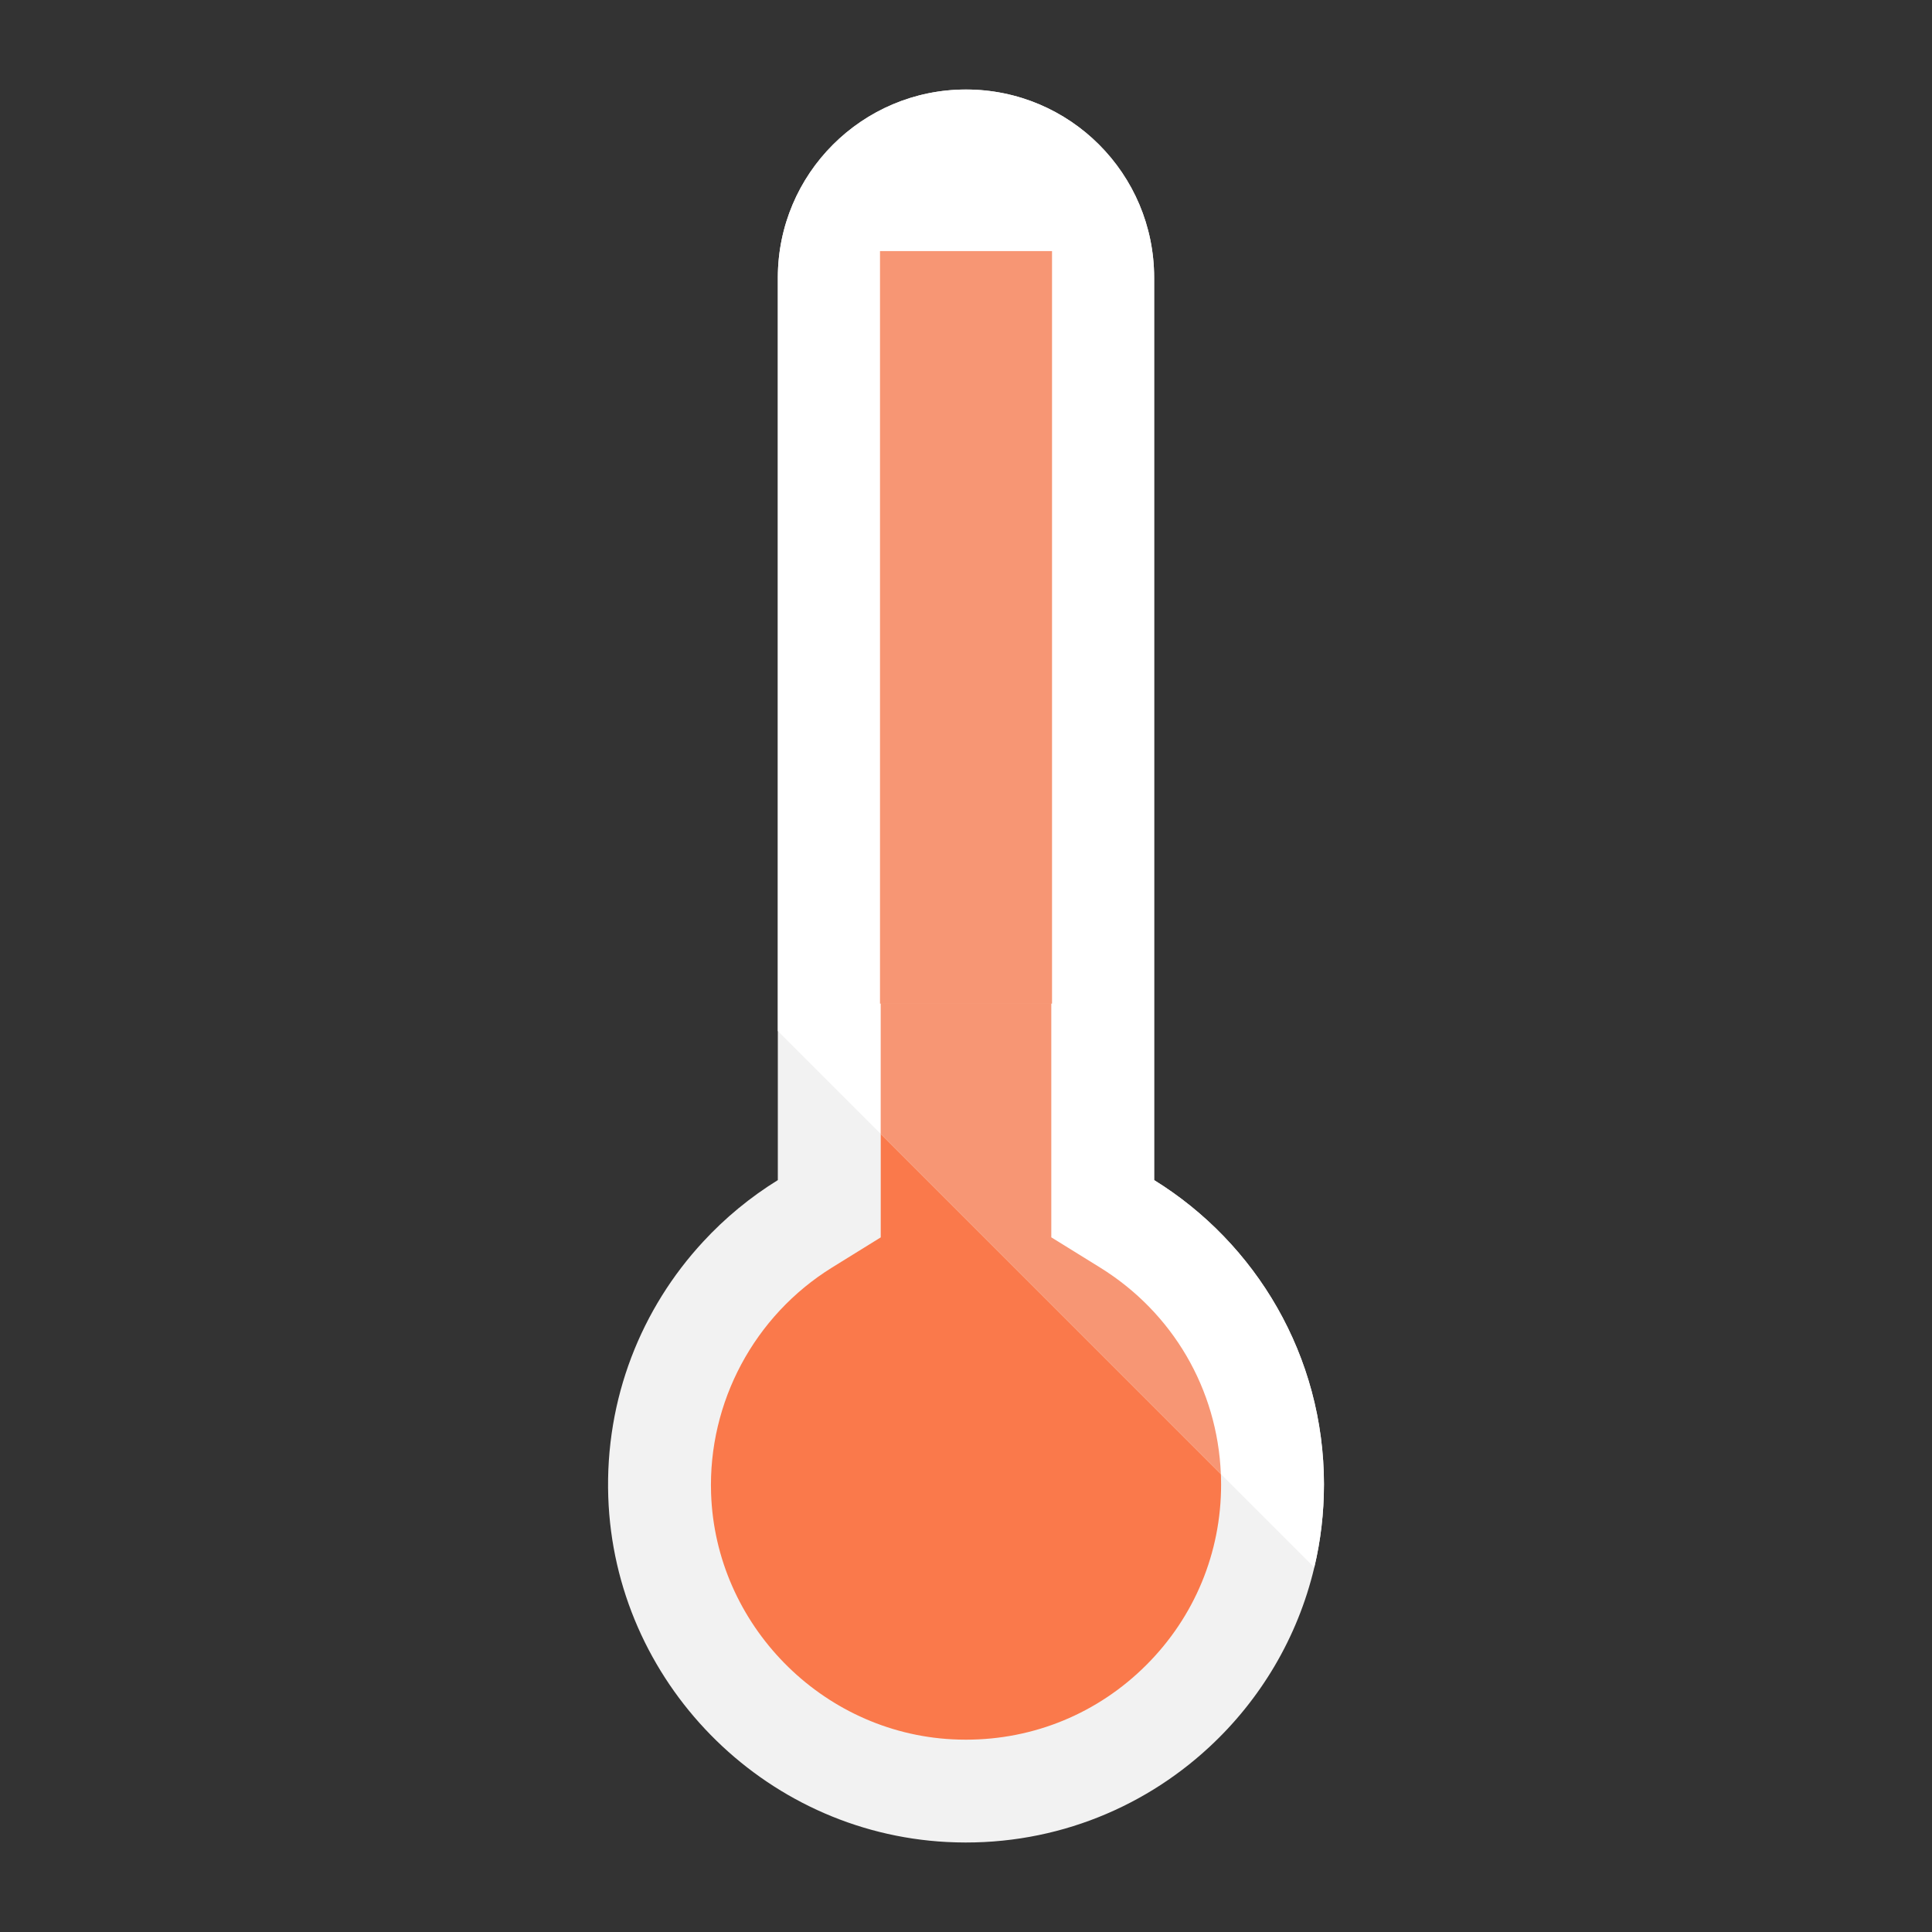 <?xml version="1.0" encoding="UTF-8" standalone="no"?>
<!-- Created with Inkscape (http://www.inkscape.org/) -->

<svg
   xmlns:dc="http://purl.org/dc/elements/1.1/"
   xmlns:cc="http://creativecommons.org/ns#"
   xmlns:rdf="http://www.w3.org/1999/02/22-rdf-syntax-ns#"
   xmlns:svg="http://www.w3.org/2000/svg"
   xmlns="http://www.w3.org/2000/svg"
   xmlns:sodipodi="http://sodipodi.sourceforge.net/DTD/sodipodi-0.dtd"
   xmlns:inkscape="http://www.inkscape.org/namespaces/inkscape"
   width="80"
   height="80"
   viewBox="0 0 80 80"
   id="svg5461"
   version="1.1"
   inkscape:version="0.91 r13725"
   sodipodi:docname="temp_max.svg">
  <rect x="0" y="0" width="80" height="80" fill="#333333" stroke="none"/>
  <defs
     id="defs5463" />
  <sodipodi:namedview
     id="base"
     pagecolor="#ffffff"
     bordercolor="#666666"
     borderopacity="1.0"
     inkscape:pageopacity="0.0"
     inkscape:pageshadow="2"
     inkscape:zoom="4.8669303"
     inkscape:cx="40.745601"
     inkscape:cy="39.761408"
     inkscape:document-units="px"
     inkscape:current-layer="layer1"
     showgrid="false"
     units="px"
     inkscape:window-width="1280"
     inkscape:window-height="1002"
     inkscape:window-x="-8"
     inkscape:window-y="49"
     inkscape:window-maximized="1" />
  <g
     inkscape:label="Calque 1"
     inkscape:groupmode="layer"
     id="layer1"
     transform="translate(0,-972.362)">
    <g
       transform="translate(-344.619,615.5)"
       id="g12266">
      <g
         id="g4314-0-0"
         transform="translate(297.741,-2.097)">
        <path
           id="path5-9-5-3"
           d="m 101.7,420.431 c 0,1.182 -0.138,2.33 -0.4,3.432 -0.69,2.913 -2.24,5.492 -4.368,7.456 -2.823,2.61 -6.662,4.133 -10.854,3.913 -7.63,-0.402 -13.755,-6.654 -14.013,-14.288 -0.138,-4.083 1.376,-7.81 3.926,-10.566 0.908,-0.985 1.95,-1.845 3.095,-2.553 l 0,-37.367 c 0,-2.151 0.872,-4.1 2.283,-5.509 1.41,-1.41 3.357,-2.283 5.509,-2.283 4.303,0 7.79,3.489 7.79,7.792 l 0,37.367 c 4.219,2.611 7.032,7.281 7.032,12.607 z"
           style="fill:#f2f2f2;fill-opacity:1;stroke:none"
           inkscape:connector-curvature="0" />
        <path
           id="path7-2-5-5"
           d="m 90.41,400.499 0,9.696 2.017,1.249 c 3.14,1.944 5.014,5.304 5.014,8.988 0,2.822 -1.099,5.474 -3.094,7.469 -1.995,1.995 -4.647,3.094 -7.468,3.094 -1.7e-4,0 -3.4e-4,0 -5.1e-4,0 -0.191,0 -0.386,-0.005 -0.577,-0.015 -5.413,-0.285 -9.797,-4.756 -9.979,-10.179 -0.127,-3.779 1.792,-7.364 5.008,-9.356 l 2.017,-1.249 0,-9.696 7.064,0 z"
           style="fill:#fa794b;fill-opacity:1;stroke:none"
           inkscape:connector-curvature="0" />
        <path
           id="path9-9-8-5"
           d="m 101.7,420.431 c 0,1.182 -0.138,2.33 -0.4,3.432 l -22.213,-22.213 0,-31.193 c 0,-2.151 0.872,-4.1 2.283,-5.509 1.41,-1.41 3.357,-2.283 5.509,-2.283 4.303,0 7.79,3.489 7.79,7.792 l 0,37.367 c 4.219,2.611 7.032,7.281 7.032,12.607 z"
           style="fill:#ffffff;fill-opacity:1;stroke:none"
           inkscape:connector-curvature="0" />
        <path
           id="path11-7-5"
           d="m 83.346,400.499 0,5.41 14.085,14.085 c -0.142,-3.511 -1.989,-6.684 -5.004,-8.551 l -2.017,-1.249 0,-9.696 -7.064,0 z"
           style="fill:#f79674;fill-opacity:1;stroke:none"
           inkscape:connector-curvature="0" />
      </g>
      <rect
         y="367.259"
         x="381.058"
         height="31.161"
         width="7.123"
         id="rect12264"
         style="color:#000000;clip-rule:nonzero;display:inline;overflow:visible;visibility:visible;opacity:1;isolation:auto;mix-blend-mode:normal;color-interpolation:sRGB;color-interpolation-filters:linearRGB;solid-color:#000000;solid-opacity:1;fill:#f79674;fill-opacity:1;fill-rule:nonzero;stroke:none;stroke-width:30;stroke-linecap:round;stroke-linejoin:round;stroke-miterlimit:4;stroke-dasharray:none;stroke-dashoffset:0;stroke-opacity:1;color-rendering:auto;image-rendering:auto;shape-rendering:auto;text-rendering:auto;enable-background:accumulate" />
    </g>
  </g>
</svg>
